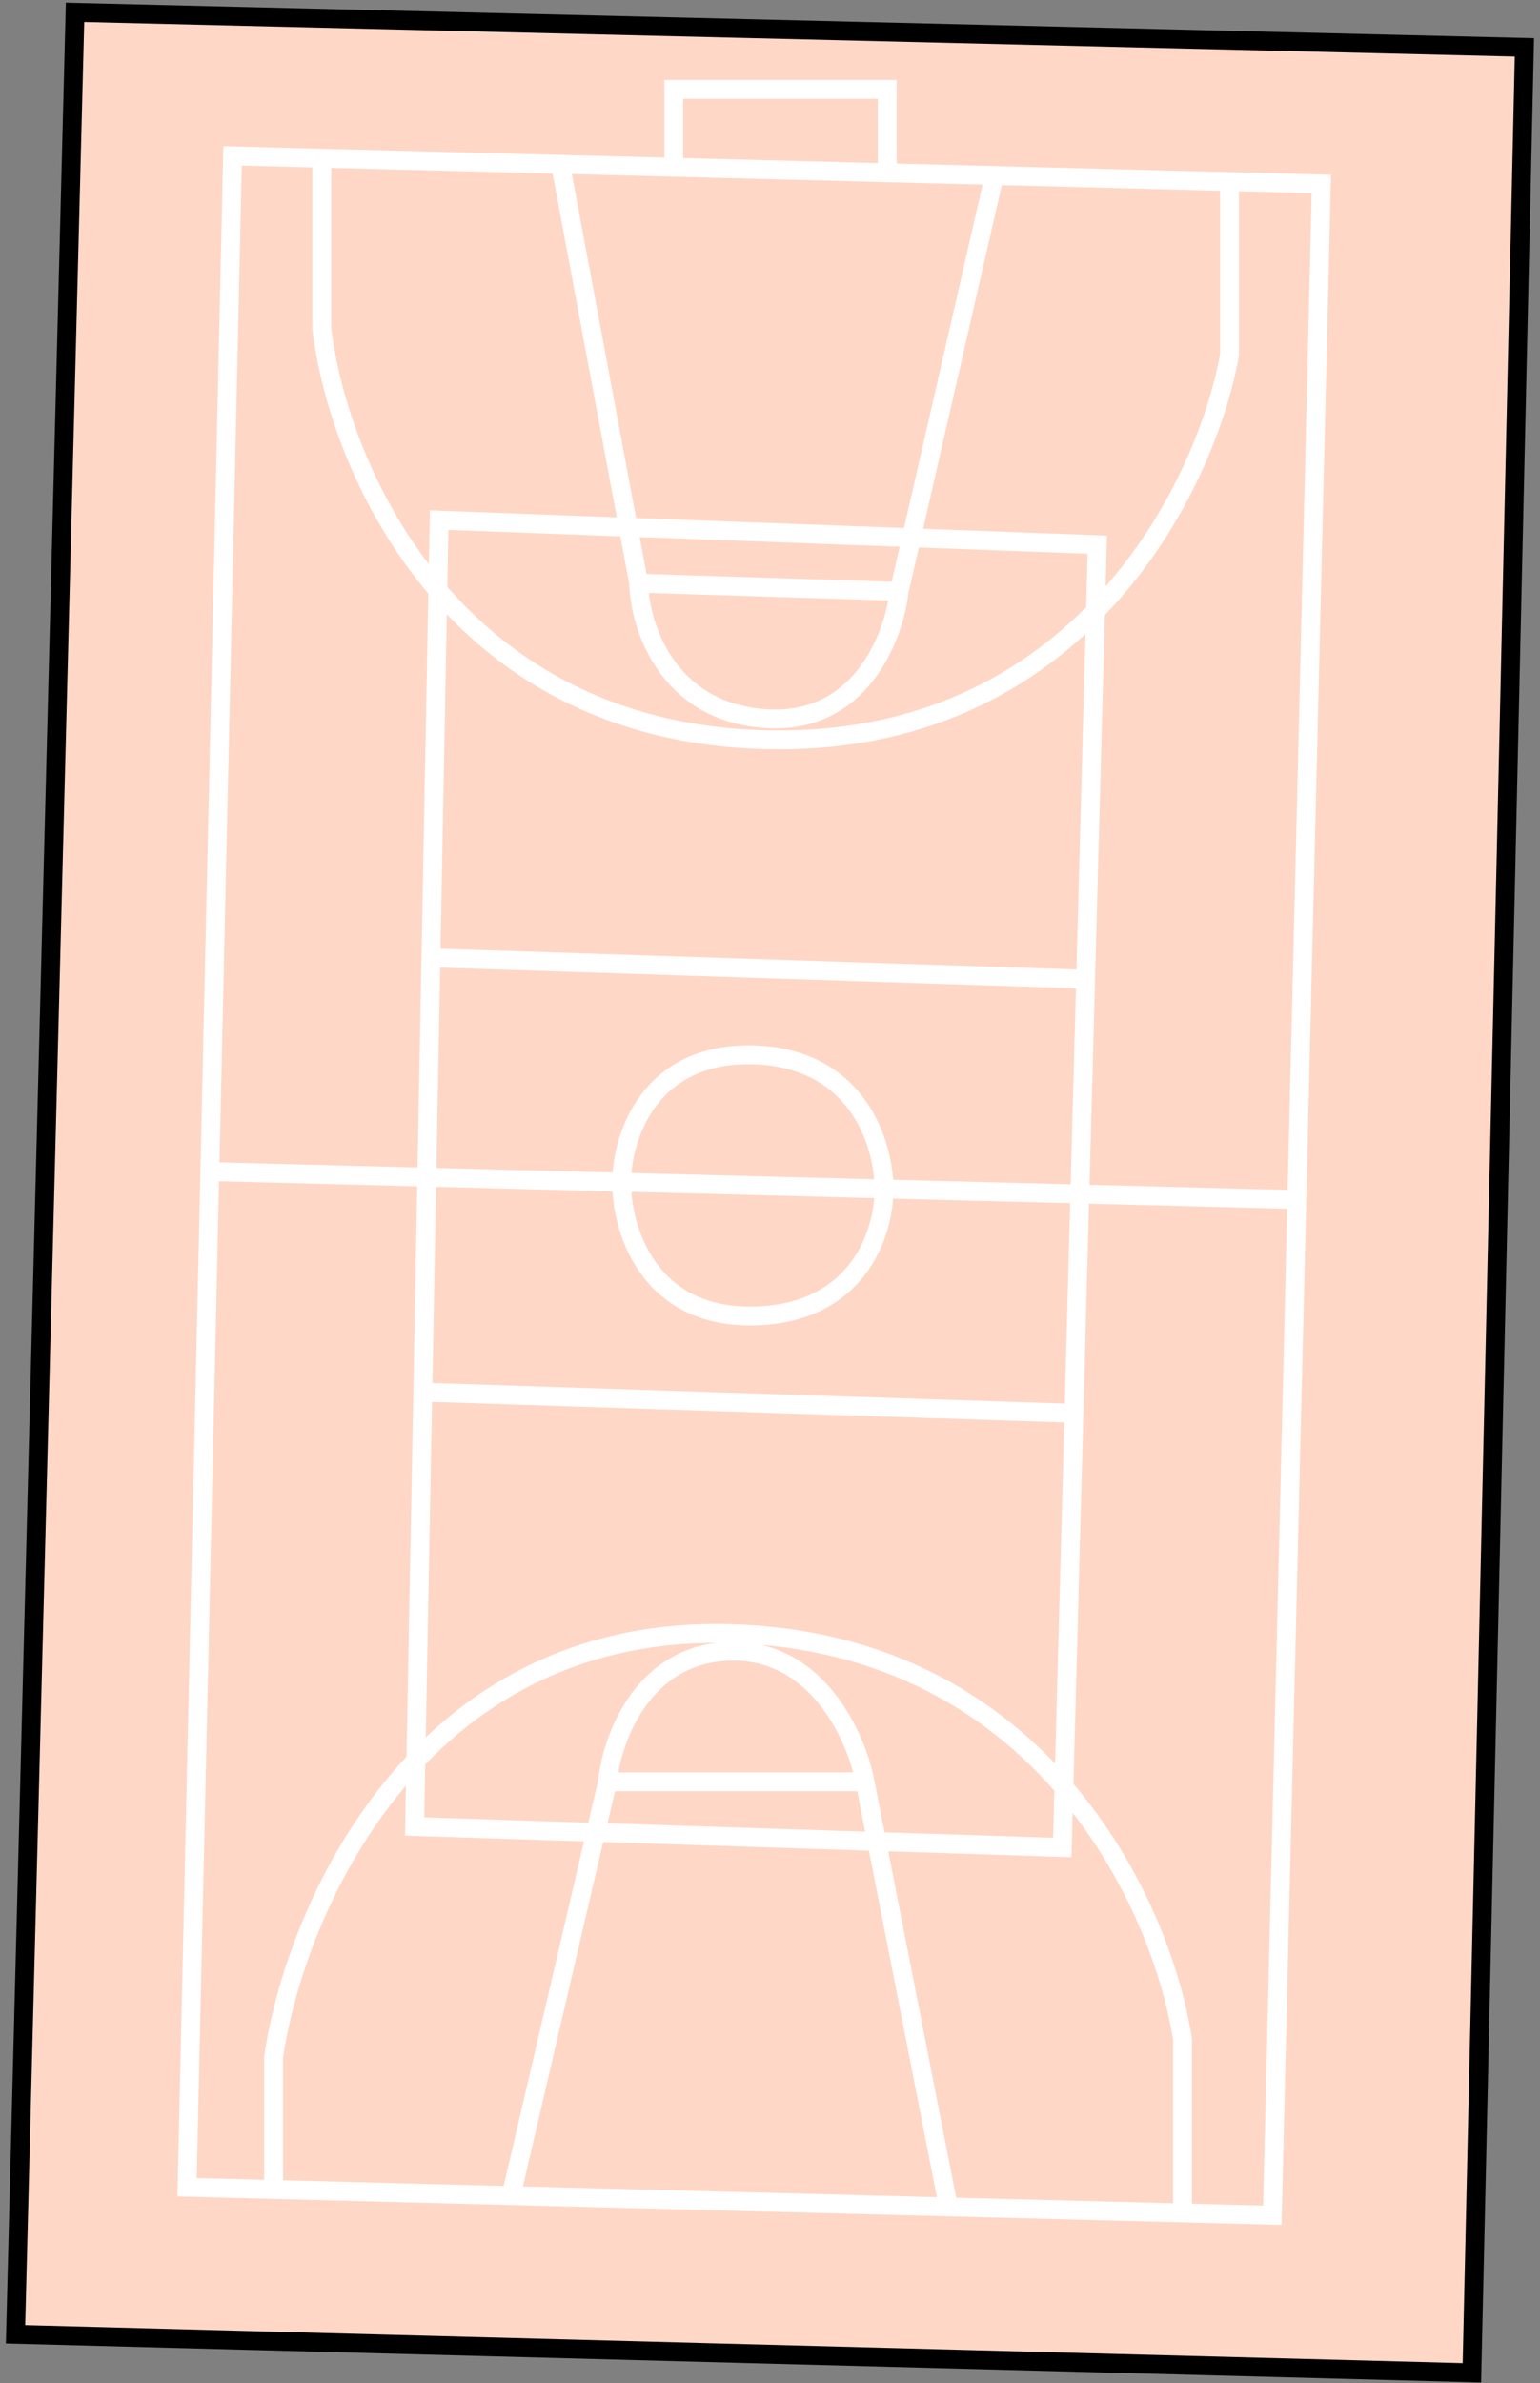 <svg width="245" height="379" viewBox="0 0 245 379" fill="none" xmlns="http://www.w3.org/2000/svg">
<rect x="0" y="0" width="245" height="379" fill="#808080" stroke="none"/>
<path d="M242.519 7.529L11.938 1.959L2.47 371.222L234.164 377.348L242.519 7.529Z" fill="#FFD7C6" stroke="black" stroke-width="3"/>
<path d="M33.381 186.312L29.761 347.829L43.525 348.185M33.381 186.312L37.001 24.794L51.189 25.159M33.381 186.312L98.903 188M206.316 190.768L210.215 29.25L195.607 28.874M206.316 190.768L202.417 352.285L188.124 351.916M206.316 190.768L140.615 189.075M107.188 26.6V14.212H141.152V27.474M107.188 26.6L141.152 27.474M107.188 26.6L89.167 26.136M141.152 27.474L158.192 27.912M68.555 152.323L69.861 82.718L174.569 86.617L172.711 155.719M68.555 152.323L172.711 155.719M68.555 152.323L67.259 221.393M172.711 155.719L170.855 224.762M170.855 224.762L168.999 293.805L65.962 290.463L67.259 221.393M170.855 224.762L67.259 221.393M101.608 92.743L143.042 94.051M101.608 92.743L89.167 26.136M101.608 92.743C101.762 99.36 105.924 112.927 121.342 114.254C136.76 115.581 142.233 101.338 143.042 94.051M143.042 94.051L158.192 27.912M89.167 26.136L51.189 25.159M158.192 27.912L195.607 28.874M96.649 283.361H137.617M96.649 283.361L81.311 349.16M96.649 283.361C97.326 276.599 102.165 262.979 116.104 262.596C130.044 262.214 136.254 276.28 137.617 283.361M137.617 283.361L150.882 350.955M150.882 350.955L81.311 349.16M150.882 350.955L188.124 351.916M81.311 349.16L43.525 348.185M43.525 348.185V327.134C46.892 304.125 66.12 258.444 116.104 259.79C166.088 261.137 184.944 303.377 188.124 324.328V351.916M98.903 188C98.838 195.219 102.935 209.582 119.846 209.283C136.756 208.984 140.738 195.686 140.615 189.075M98.903 188L140.615 189.075M98.903 188C98.903 181.064 103.091 167.305 119.846 167.754C136.6 168.203 140.673 182.155 140.615 189.075M51.189 25.159V52.148C53.622 73.349 71.059 116.124 121.342 117.621C171.625 119.117 191.803 77.464 195.607 56.451V28.874" stroke="white" stroke-width="3"/>
</svg>
